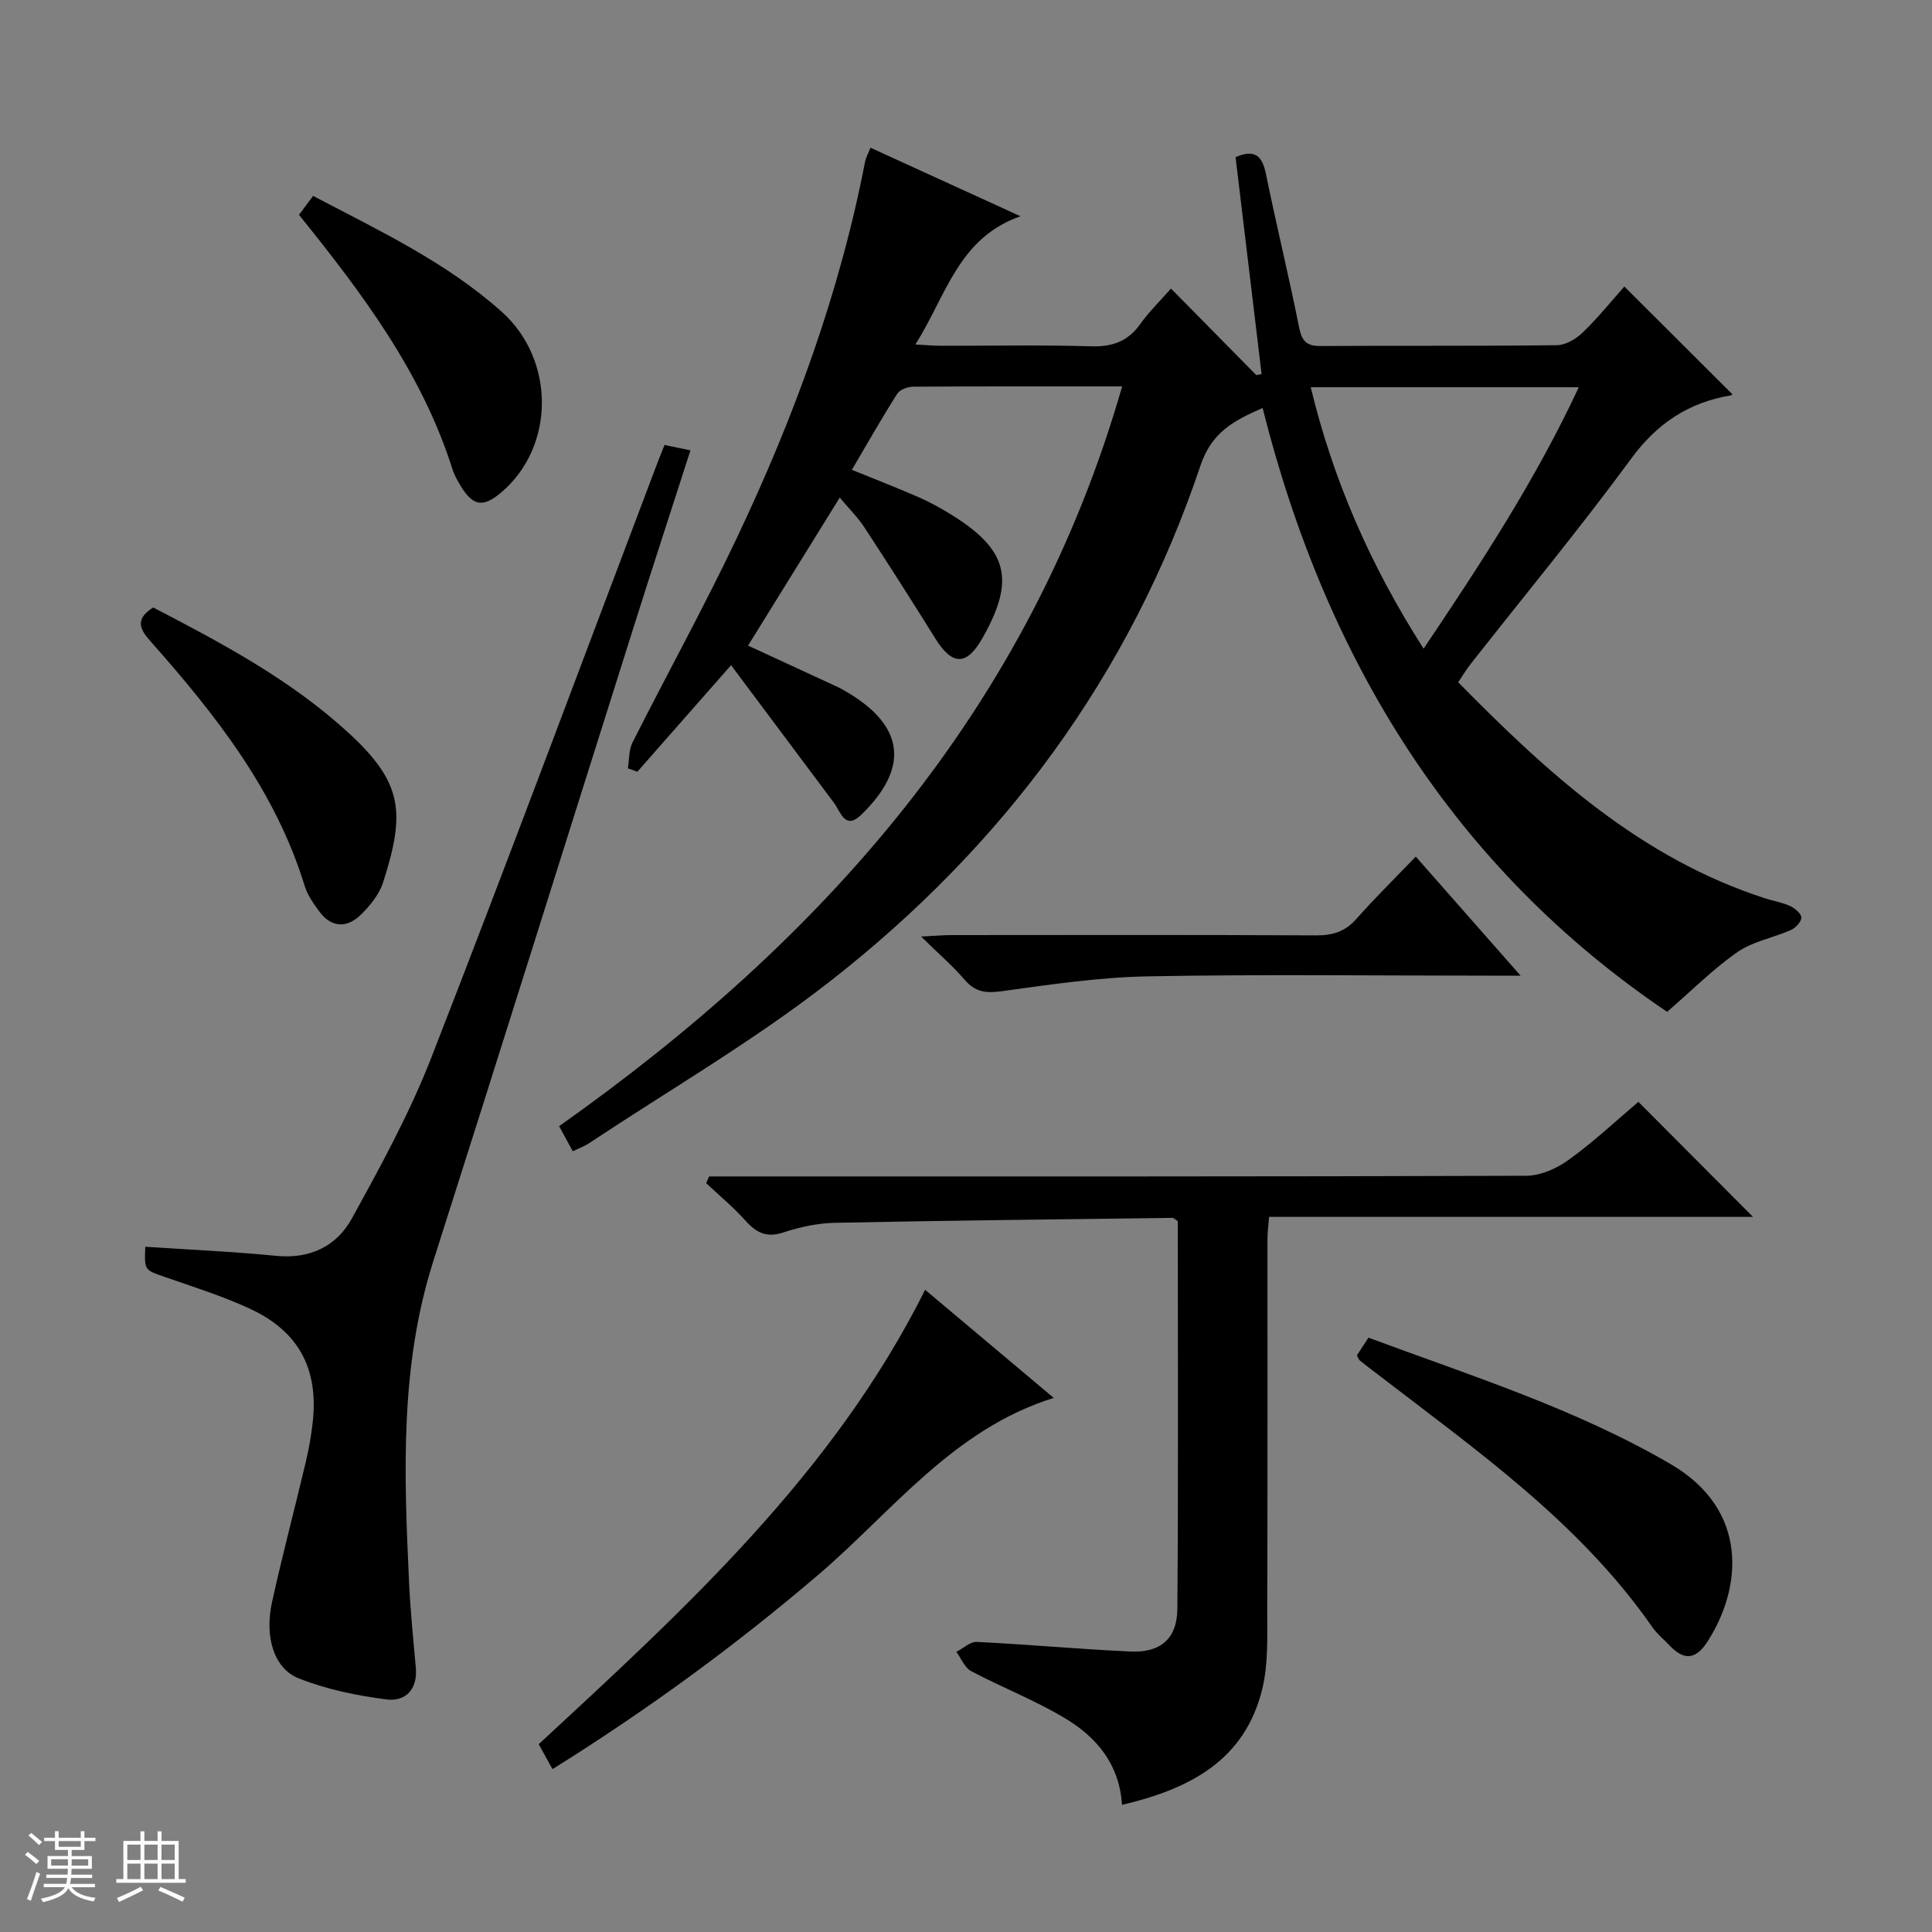 <svg enable-background="new 0 0 400 400" viewBox="0 0 400 400" xmlns="http://www.w3.org/2000/svg"><rect x="0" y="0" width="400" height="400" fill="#808080" stroke="none"/><path d="m5.17 384 .56-.58c.85.61 1.65 1.24 2.4 1.87l-.59.64c-.84-.73-1.63-1.38-2.37-1.93m1.22 9.53-.82-.34c.71-1.76 1.37-3.64 1.98-5.63.24.13.5.25.76.36-.6 1.67-1.24 3.54-1.92 5.61m-.5-13.5.57-.54c.56.44 1.31 1.06 2.26 1.87l-.64.64c-.68-.66-1.41-1.32-2.19-1.97m3.25.46h2.24v-1.36h.77v1.36h4.57v-1.36h.76v1.36h2.28v.69h-2.28v1.84h-2.64v1.26h4.18v2.64h-4.21c0 .45-.02.86-.05 1.21h4.32v.69h-4.38c-.04.34-.1.75-.19 1.22h5.15v.69h-4.82c.87 1.19 2.51 1.92 4.93 2.19-.17.31-.3.57-.37.76-2.77-.49-4.52-1.41-5.26-2.76-.56 1.26-2.3 2.23-5.24 2.9-.12-.24-.26-.48-.43-.72 2.73-.55 4.38-1.34 4.96-2.38h-4.38v-.69h4.65c.1-.38.17-.79.21-1.22h-4.32v-.69h4.4c.03-.34.05-.75.05-1.21h-4.2v-2.64h4.23v-1.26h-2.69v-1.84h-2.24zm1.46 4.46v1.29h3.45c.01-.4.02-.57.01-.53v-.32-.45h-3.46zm1.55-2.59h4.57v-1.19h-4.57zm6.11 2.59h-3.42v.77c-.01.19-.01.37-.02.53h3.44z" fill="#fafbfc"/><path d="m32.63 379.16h.82v1.98h3.54v7.89h1.46v.78h-14.37v-.78h1.46v-7.89h3.54v-1.98h.82v1.98h2.73zm-3.49 11.48.5.73c-1.61.82-3.28 1.63-5 2.41-.13-.27-.28-.55-.44-.82 1.75-.72 3.4-1.49 4.94-2.32m-2.78-5.55h2.73v-3.18h-2.73zm0 3.95h2.73v-3.2h-2.73zm3.54-3.95h2.73v-3.18h-2.73zm0 3.95h2.73v-3.2h-2.73zm7.89 4.68c-1.84-.92-3.51-1.7-5.02-2.32l.45-.73c1.89.8 3.57 1.55 5.04 2.23zm-1.62-11.81h-2.73v3.18h2.73zm-2.73 7.13h2.73v-3.2h-2.73v3.19z" fill="#fafbfc"/><g fill="#000001"><path d="m232.33 80c-14.98 0-29.13-.03-43.28.06-1.13.01-2.76.61-3.3 1.48-3.19 5.02-6.13 10.2-9.38 15.73 5.04 2.05 9.48 3.77 13.84 5.68 2.27.99 4.47 2.2 6.58 3.5 11.92 7.34 13.49 13.54 6.62 25.66-3.26 5.76-6.23 5.74-9.73.13-4.83-7.75-9.74-15.45-14.74-23.09-1.33-2.03-3.1-3.76-5.08-6.13-6.56 10.58-12.72 20.53-18.98 30.64 6.46 2.98 12.6 5.81 18.73 8.66.6.28 1.17.63 1.75.97 11.89 7 12.97 15.66 2.99 25.36-3.42 3.33-4.27-.55-5.7-2.45-7.05-9.41-14.08-18.84-21.29-28.48-6.98 7.93-13.19 15-19.4 22.06-.66-.24-1.31-.47-1.97-.71.3-1.81.19-3.82.98-5.38 7.12-14.1 14.76-27.94 21.53-42.2 11.85-24.96 21.34-50.8 26.61-78.04.15-.79.58-1.52 1.11-2.87 10.08 4.61 19.97 9.13 31.05 14.19-12.9 4.54-15.33 16.41-21.75 26.55 2.27.12 3.82.27 5.36.27 10.33.02 20.67-.2 30.99.11 4.39.13 7.61-.98 10.19-4.59 1.82-2.55 4.1-4.77 6.38-7.37 6.02 6.11 11.84 12.02 17.66 17.92.37-.07.73-.14 1.1-.21-1.8-14.96-3.59-29.92-5.39-44.92 4.06-1.73 5.54-.21 6.3 3.53 2.15 10.56 4.72 21.03 6.83 31.6.56 2.8 1.41 4 4.41 3.98 16.33-.11 32.66.03 48.99-.17 1.84-.02 4.01-1.32 5.4-2.68 3.2-3.1 6.01-6.6 8.56-9.47 7.61 7.59 14.95 14.92 22.33 22.27.14-.17-.02.22-.24.26-8.73 1.46-15.27 5.75-20.65 13.08-10.63 14.48-22.11 28.35-33.21 42.48-.91 1.16-1.67 2.43-2.63 3.84 18.58 18.9 37.8 36.43 63.55 44.74 1.73.56 3.58.85 5.21 1.61.98.46 2.31 1.6 2.29 2.39-.03.91-1.22 2.15-2.21 2.58-3.64 1.61-7.83 2.33-11.01 4.54-5.02 3.48-9.39 7.9-14.57 12.38-43.94-29.65-70.59-72.55-83.75-125.02-5.88 2.57-10.52 4.97-12.85 11.88-14.6 43.51-40.96 78.98-76.95 107.01-15.69 12.22-33.03 22.3-49.65 33.33-.95.63-2.05 1.02-3.37 1.67-.94-1.74-1.78-3.28-2.83-5.2 54.74-38.69 97.42-86.47 116.57-153.16zm62.41 54.3c11.95-17.78 23.23-35.01 32.13-54.13-18.84 0-36.94 0-55.5 0 4.66 19.26 12.34 36.88 23.37 54.13z"/><path d="m339.21 228.13c8.06 8.09 15.77 15.82 23.73 23.81-33.29 0-66.64 0-100.19 0-.14 1.85-.33 3.15-.33 4.45-.02 25.67.04 51.33-.05 77-.02 5.43.24 11.05-1.02 16.24-3.61 14.93-15.17 20.78-29.05 24.05-.53-8.4-5.25-13.99-11.69-17.87-6.22-3.75-13.1-6.41-19.54-9.82-1.35-.71-2.06-2.63-3.07-3.99 1.42-.72 2.87-2.13 4.25-2.06 10.63.52 21.23 1.51 31.85 1.99 6.18.28 9.62-2.68 9.66-8.87.21-26.8.09-53.6.09-80.23-.56-.36-.83-.68-1.1-.68-23.3.3-46.61.54-69.9 1.02-3.6.07-7.29.89-10.72 2.01s-5.53.06-7.75-2.42c-2.51-2.79-5.43-5.22-8.18-7.8.21-.46.42-.92.62-1.39h5.68c54.5 0 108.99.05 163.49-.14 2.97-.01 6.34-1.52 8.81-3.31 5.11-3.68 9.74-8.04 14.41-11.99z"/><path d="m30.08 258.13c9.28.62 18.22 1 27.1 1.88 6.98.69 12.49-1.99 15.63-7.67 5.99-10.86 11.99-21.85 16.49-33.37 15.86-40.69 31.09-81.63 46.56-122.47.52-1.38 1.08-2.75 1.72-4.37 1.71.35 3.27.68 5.37 1.11-3.88 12.07-7.77 23.97-11.54 35.9-13.91 43.99-27.69 88.01-41.7 131.97-6.93 21.74-6.06 43.98-5.03 66.27.28 5.97.87 11.92 1.41 17.87.41 4.5-2.13 7.1-6.05 6.6-6.18-.79-12.46-2.08-18.22-4.37-5.12-2.03-7.07-8.63-5.51-15.72 2.13-9.71 4.69-19.32 6.98-29 .65-2.74 1.15-5.53 1.46-8.33 1.21-11-2.87-18.76-12.96-23.45-5.7-2.65-11.76-4.54-17.72-6.62-4.15-1.44-4.19-1.33-3.99-6.23z"/><path d="m191.54 267.04c8.9 7.49 17.66 14.84 26.62 22.38-20.89 6.53-33.4 23.53-48.75 36.63-17.25 14.73-35.46 28.02-55.02 40.23-.96-1.74-1.82-3.28-2.86-5.16 30.43-28.16 61.02-56.07 80.01-94.08z"/><path d="m280.93 280.61c.71-1.09 1.5-2.29 2.4-3.66 21.32 7.92 42.86 14.7 62.5 26.14 16.54 9.63 14.73 25.93 7.65 36.84-2.54 3.91-5.01 3.75-7.92.64-1.14-1.21-2.48-2.28-3.42-3.63-15.1-21.74-36.46-36.66-57.01-52.48-1.19-.91-2.39-1.8-3.55-2.75-.24-.18-.34-.54-.65-1.1z"/><path d="m31.71 125.77c14.38 7.46 28.63 15.06 40.58 26.08 11.13 10.27 11.65 16.4 7.03 30.83-.82 2.55-2.78 4.96-4.77 6.85-2.89 2.73-6.08 2.46-8.52-.91-1.16-1.6-2.37-3.32-2.94-5.17-6.05-19.76-18.47-35.48-31.85-50.59-2.11-2.38-3.56-4.53.47-7.09z"/><path d="m61.9 44.48c1-1.34 1.87-2.51 2.92-3.92 13.67 7.18 27.53 13.69 39.05 23.98 11.17 9.99 11.04 27.98-.09 37.41-3.74 3.17-5.84 2.87-8.38-1.31-.69-1.13-1.36-2.32-1.75-3.58-6.31-19.87-18.53-36.2-31.75-52.58z"/><path d="m293.12 177.35c7.42 8.43 14.11 16.03 21.7 24.65-2.77 0-4.47 0-6.16 0-23.65 0-47.31-.3-70.95.14-10.07.19-20.14 1.67-30.15 3.06-3.29.46-5.56.3-7.8-2.31-2.46-2.87-5.37-5.37-9.06-8.99 2.93-.14 4.62-.3 6.32-.3 25.15-.02 50.3-.07 75.45.06 3.42.02 6.01-.77 8.32-3.38 3.86-4.35 8.01-8.44 12.33-12.93z"/></g></svg>